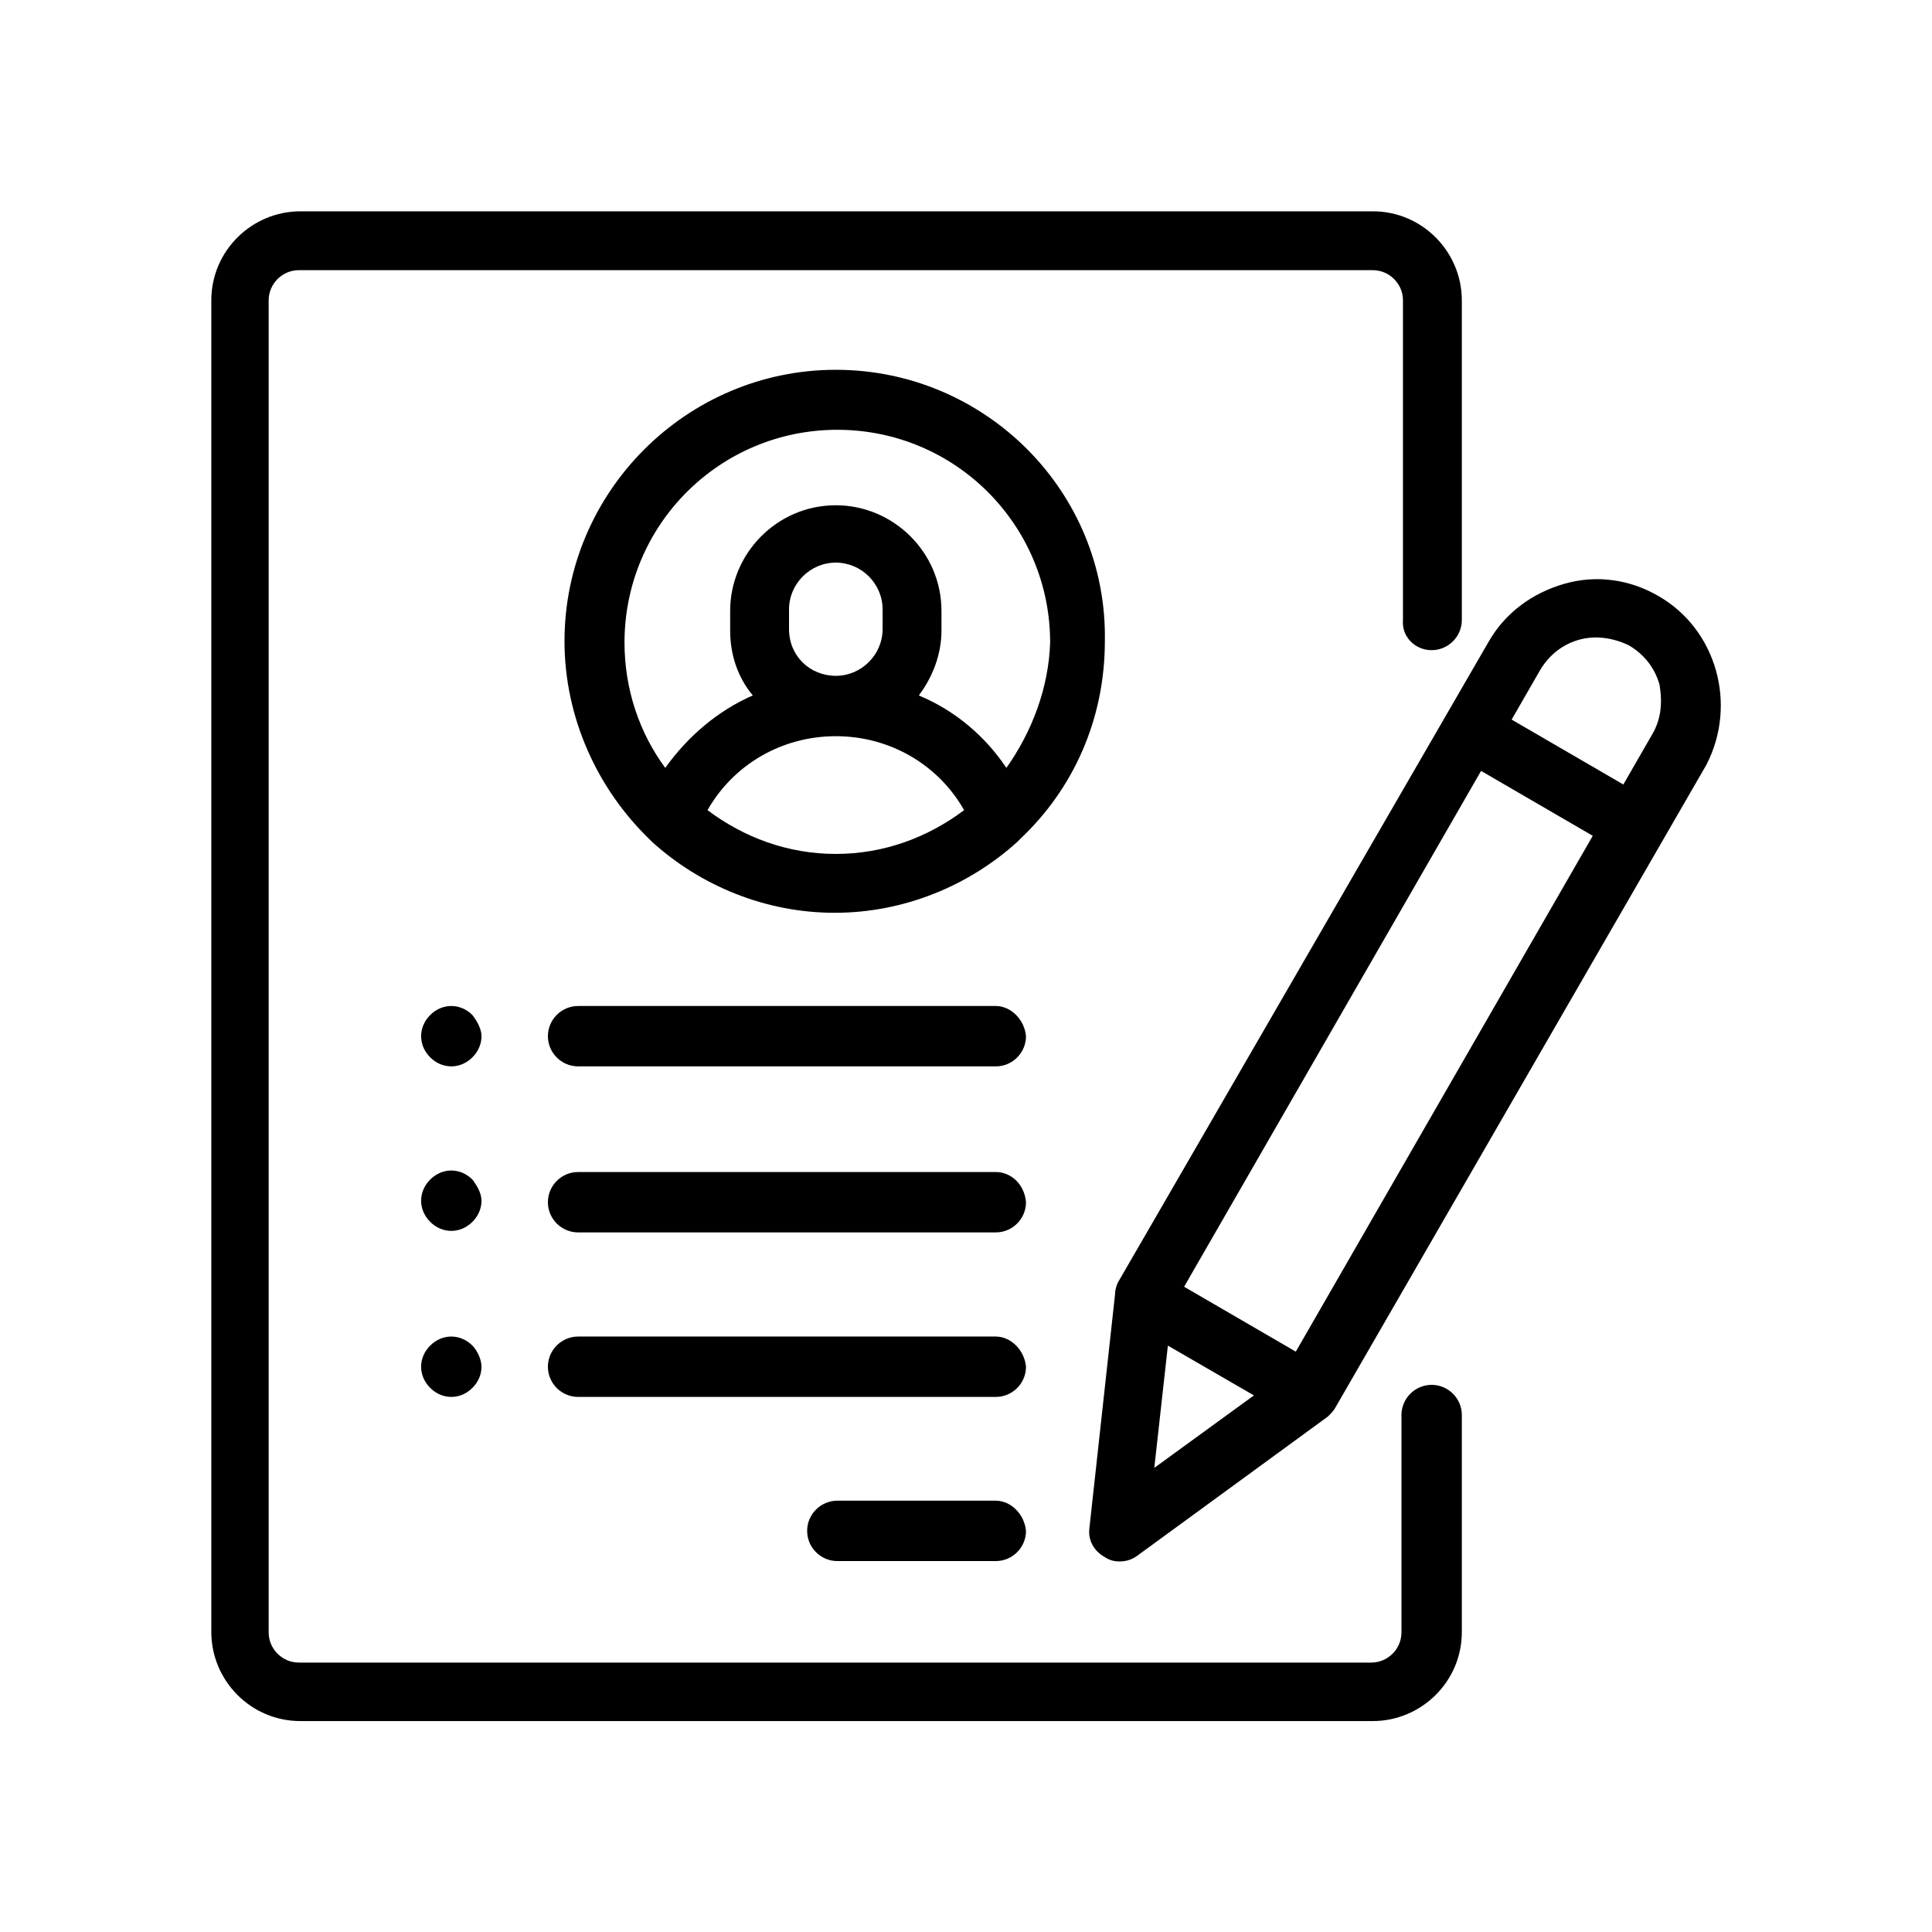 <?xml version="1.0" encoding="utf-8"?>
<!-- Generator: Adobe Illustrator 21.0.2, SVG Export Plug-In . SVG Version: 6.00 Build 0)  -->
<svg version="1.1" id="Capa_1" xmlns="http://www.w3.org/2000/svg" xmlns:xlink="http://www.w3.org/1999/xlink" x="0px" y="0px"
	 viewBox="0 0 512 512" style="enable-background:new 0 0 512 512;" xml:space="preserve">
<g>
	<g>
		<path d="M379.4,172.3c4.4,0,8-3.6,8-8V79.6c0-12.8-10.4-23.6-23.6-23.6H79.6C66.8,56,56,66.4,56,79.6v352.9
			c0,12.8,10.4,23.6,23.6,23.6h284.2c12.8,0,23.6-10.4,23.6-23.6V375c0-4.4-3.6-8-8-8c-4.4,0-8,3.6-8,8v57.6c0,4.4-3.6,8-8,8H79.2
			c-4.4,0-8-3.6-8-8V79.6c0-4.4,3.6-8,8-8h284.6c4.4,0,8,3.6,8,8v84.7C371.4,168.7,375,172.3,379.4,172.3z"/>
	</g>
</g>
<g>
	<g>
		<path d="M221.5,98c-39.6,0-71.9,32.4-71.9,71.9c0,20.4,8.8,39.2,22.4,52.4c0.4,0.4,0.4,0.4,0.8,0.8c12.8,11.6,30,18.8,48.4,18.8
			s35.6-7.2,48.4-18.8c0.4-0.4,0.4-0.4,0.8-0.8c14-13.2,22.4-31.6,22.4-52.4C293.5,130.3,261.1,98,221.5,98z M221.5,226.3
			c-12.8,0-24.4-4.4-34-11.6c6.8-12,19.6-19.6,34-19.6s27.2,7.6,34,19.6C245.9,221.9,234.3,226.3,221.5,226.3z M209.1,166.7v-5.2
			c0-6.8,5.6-12.4,12.4-12.4s12.4,5.6,12.4,12.4v5.2c0,6.8-5.6,12.4-12.4,12.4S209.1,173.9,209.1,166.7z M266.7,203.5
			c-5.6-8.4-13.6-15.2-23.2-19.2c3.6-4.8,6-10.8,6-17.2v-5.2c0-15.6-12.8-28-28-28c-15.6,0-28,12.8-28,28v5.2c0,6.4,2,12.4,6,17.2
			c-9.2,4-17.2,10.8-23.2,19.2c-6.8-9.2-10.8-20.8-10.8-33.2c0-31.2,25.2-56.4,56.4-56.4s56.4,25.2,56.4,56.4
			C277.9,182.3,273.5,193.9,266.7,203.5z"/>
	</g>
</g>
<g>
	<g>
		<path d="M263.9,397.7h-42c-4.4,0-8,3.6-8,8c0,4.4,3.6,8,8,8h42c4.4,0,8-3.6,8-8C271.5,401.3,267.9,397.7,263.9,397.7z"/>
	</g>
</g>
<g>
	<g>
		<path d="M263.9,354.2H153.2c-4.4,0-8,3.6-8,8c0,4.4,3.6,8,8,8h110.7c4.4,0,8-3.6,8-8C271.5,357.8,267.9,354.2,263.9,354.2z"/>
	</g>
</g>
<g>
	<g>
		<path d="M263.9,310.6H153.2c-4.4,0-8,3.6-8,8c0,4.4,3.6,8,8,8h110.7c4.4,0,8-3.6,8-8C271.5,313.8,267.9,310.6,263.9,310.6z"/>
	</g>
</g>
<g>
	<g>
		<path d="M125.2,269c-1.6-1.6-3.6-2.4-5.6-2.4c-2,0-4,0.8-5.6,2.4s-2.4,3.6-2.4,5.6c0,2,0.8,4,2.4,5.6c1.6,1.6,3.6,2.4,5.6,2.4
			c2,0,4-0.8,5.6-2.4s2.4-3.6,2.4-5.6C127.6,272.6,126.4,270.6,125.2,269z"/>
	</g>
</g>
<g>
	<g>
		<path d="M125.2,312.6c-1.6-1.6-3.6-2.4-5.6-2.4c-2,0-4,0.8-5.6,2.4c-1.6,1.6-2.4,3.6-2.4,5.6c0,2,0.8,4,2.4,5.6
			c1.6,1.6,3.6,2.4,5.6,2.4c2,0,4-0.8,5.6-2.4c1.6-1.6,2.4-3.6,2.4-5.6C127.6,316.2,126.4,314.2,125.2,312.6z"/>
	</g>
</g>
<g>
	<g>
		<path d="M125.2,356.6c-1.6-1.6-3.6-2.4-5.6-2.4c-2,0-4,0.8-5.6,2.4s-2.4,3.6-2.4,5.6c0,2,0.8,4,2.4,5.6c1.6,1.6,3.6,2.4,5.6,2.4
			c2,0,4-0.8,5.6-2.4s2.4-3.6,2.4-5.6C127.6,360.2,126.4,357.8,125.2,356.6z"/>
	</g>
</g>
<g>
	<g>
		<path d="M263.9,266.6H153.2c-4.4,0-8,3.6-8,8c0,4.4,3.6,8,8,8h110.7c4.4,0,8-3.6,8-8C271.5,270.2,267.9,266.6,263.9,266.6z"/>
	</g>
</g>
<g>
	<g>
		<path d="M439.4,157.9c-7.6-4.4-16.4-5.6-24.8-3.2c-8.4,2.4-15.6,7.6-20,15.2l-98.3,169.9c-0.4,0.8-0.8,2-0.8,3.2l-6.8,62
			c-0.4,3.2,1.2,6,4,7.6c1.2,0.8,2.4,1.2,4,1.2c1.6,0,3.2-0.4,4.8-1.6l50.4-36.8c0.8-0.8,1.6-1.6,2-2.4l98.3-170.3
			C460.5,186.7,454.9,166.7,439.4,157.9z M305.9,389l3.6-32.4l22.8,13.2L305.9,389z M343.4,358.2L313.8,341l78.7-136.7l29.6,17.2
			L343.4,358.2z M437.8,194.7l-7.6,13.2l-29.6-17.2l7.6-13.2c2.4-4,6-6.8,10.4-8c4.4-1.2,9.2-0.4,13.2,1.6c4,2.4,6.8,6,8,10.4
			C440.6,186.3,440.2,190.7,437.8,194.7z"/>
	</g>
</g>
</svg>
